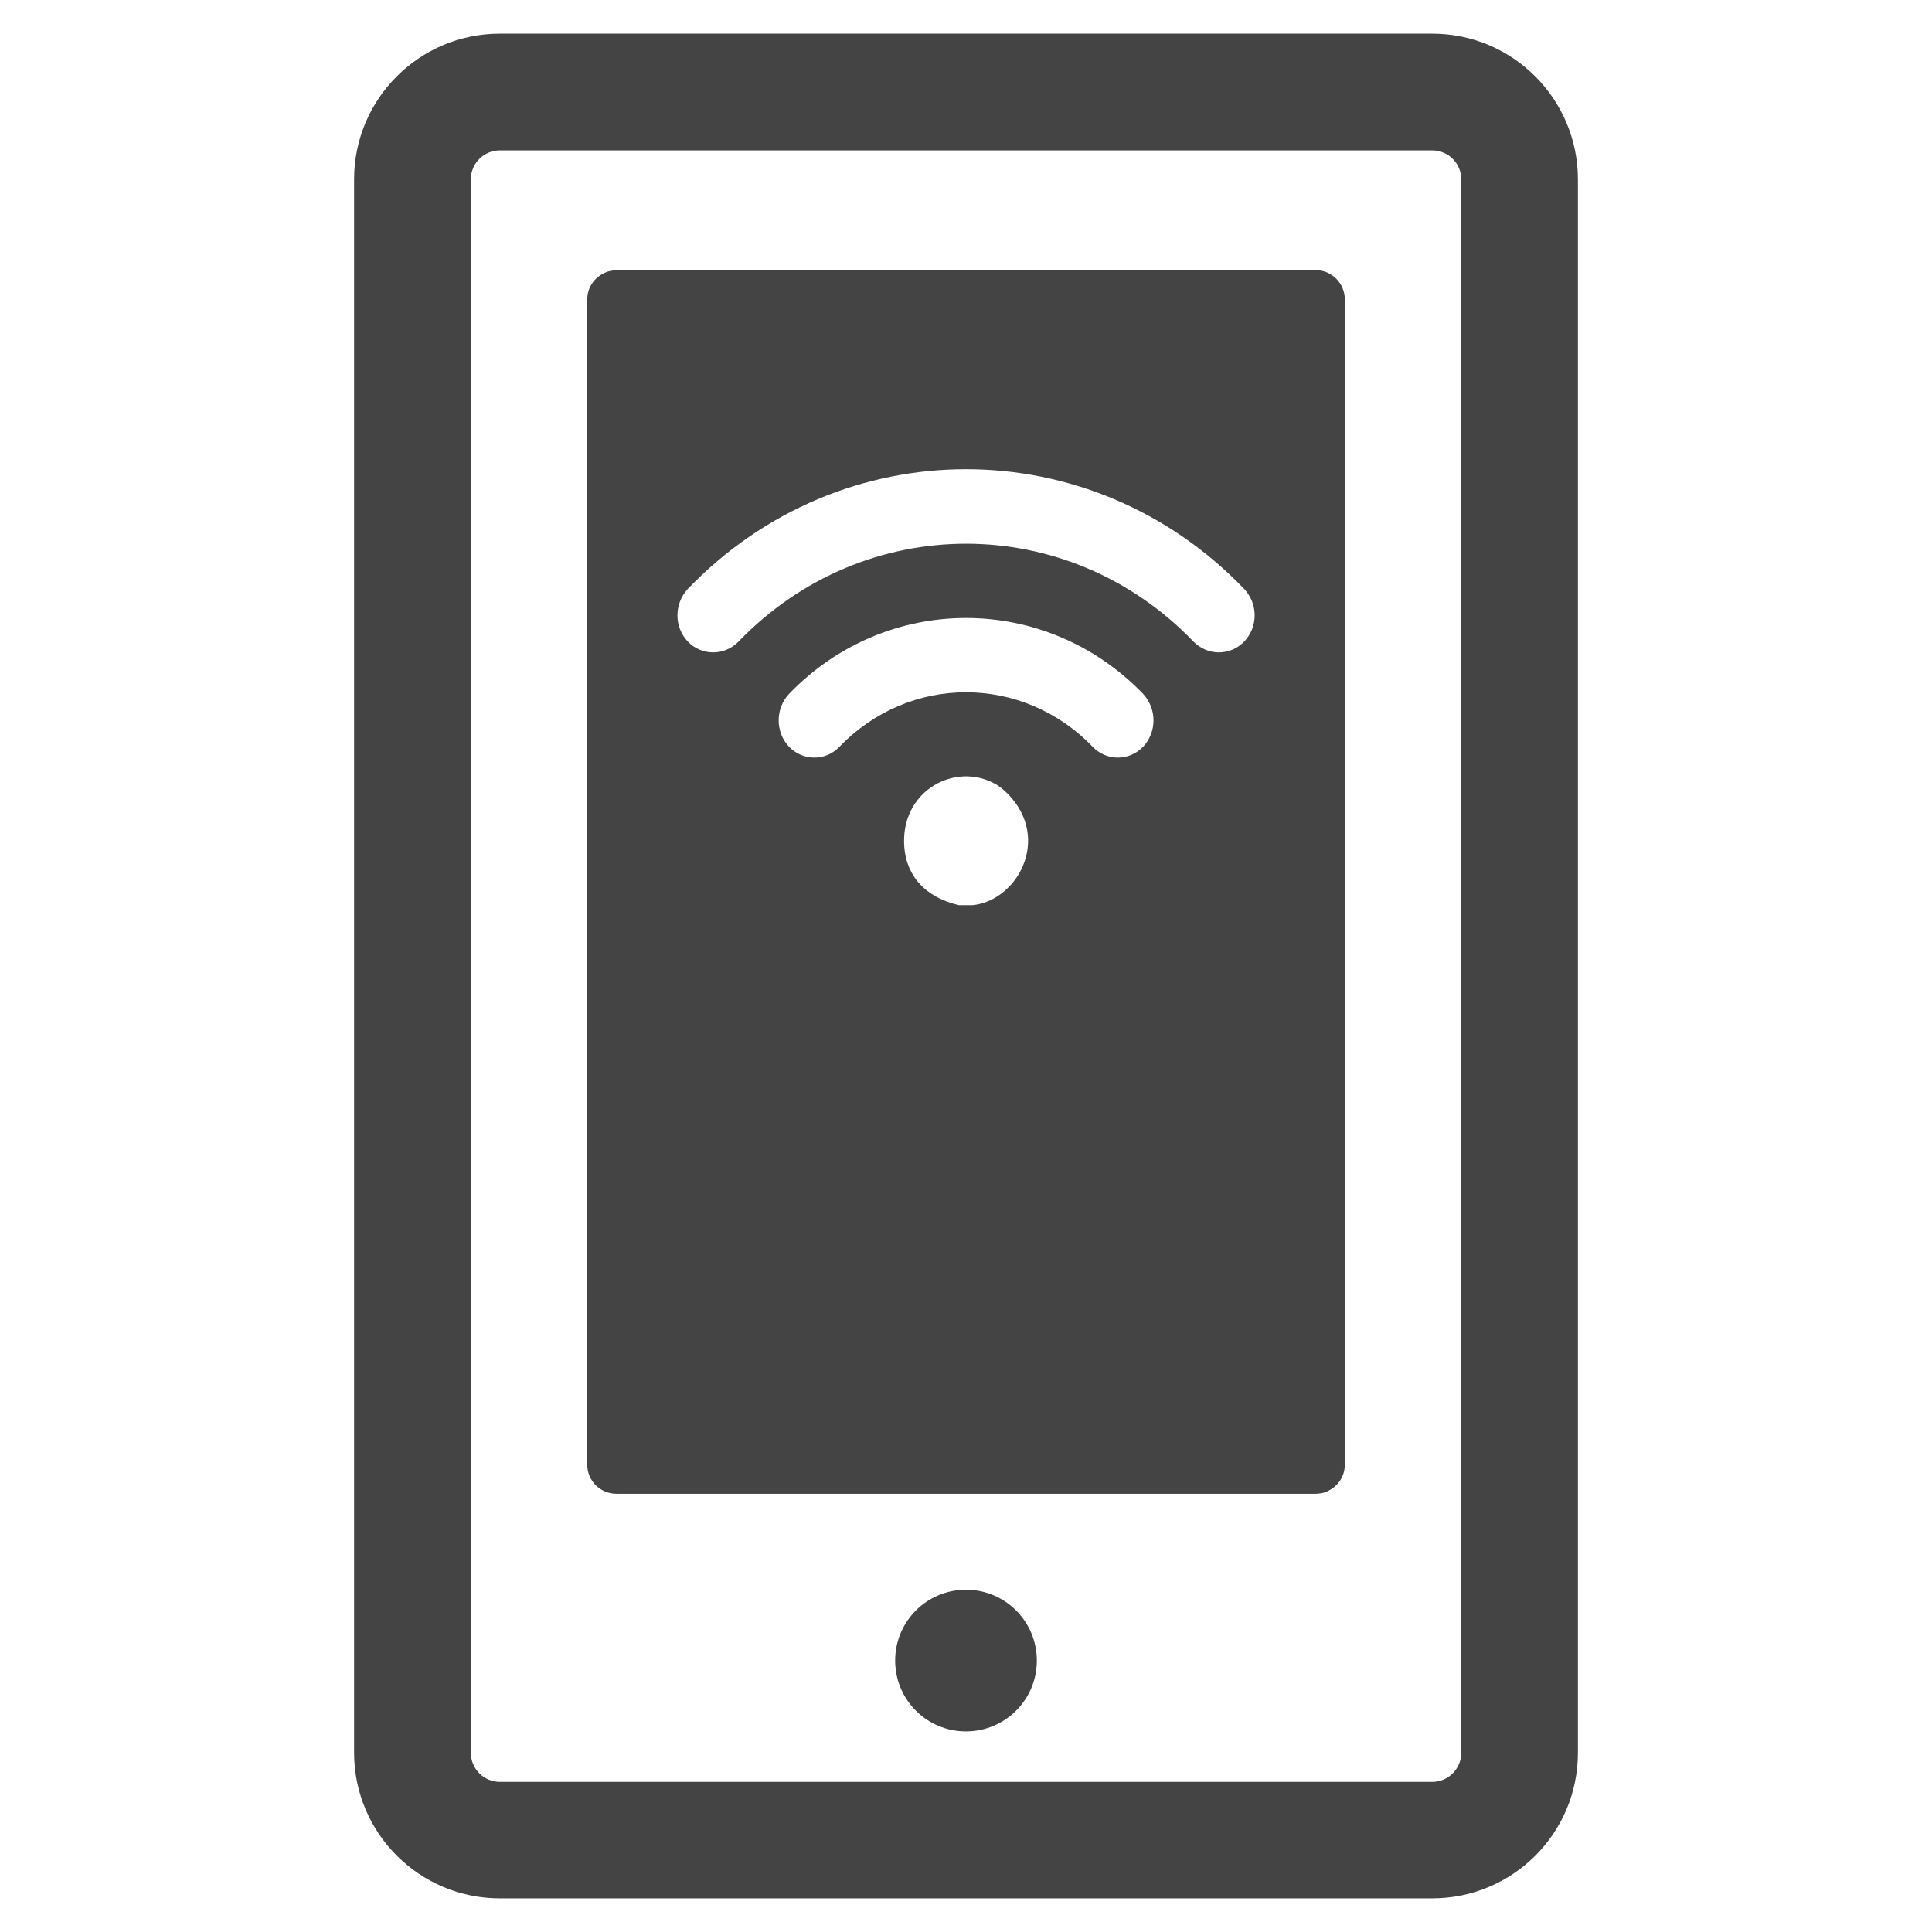 <?xml version="1.0" encoding="utf-8"?>
<!-- Generated by IcoMoon.io -->
<!DOCTYPE svg PUBLIC "-//W3C//DTD SVG 1.1//EN" "http://www.w3.org/Graphics/SVG/1.1/DTD/svg11.dtd">
<svg version="1.1" xmlns="http://www.w3.org/2000/svg" xmlns:xlink="http://www.w3.org/1999/xlink" width="36" height="36" viewBox="0 0 36 36">
<path fill="#444" d="M19.32 30.943c0 0.73-0.591 1.319-1.321 1.319-0.728 0-1.319-0.589-1.319-1.319 0-0.732 0.591-1.321 1.319-1.321 0.73 0 1.321 0.589 1.321 1.321z"></path>
<path fill="#444" d="M26.688 0.627h-17.374c-1.498 0-2.716 1.215-2.716 2.714v29.318c0 1.498 1.217 2.714 2.716 2.714h17.374c1.499 0 2.714-1.213 2.714-2.712v-29.318c0-1.498-1.215-2.716-2.714-2.716zM27.229 32.659c0 0.3-0.244 0.544-0.541 0.544h-17.374c-0.298 0-0.541-0.244-0.541-0.544v-29.316c0-0.3 0.244-0.541 0.541-0.541h17.374c0.298 0 0.541 0.242 0.541 0.541v29.316z"></path>
<path fill="#444" d="M24.516 5.034h-13.029c-0.031 0-0.060 0.006-0.089 0.010-0.006 0.002-0.014 0.002-0.021 0.004-0.056 0.010-0.105 0.031-0.153 0.058-0.167 0.091-0.281 0.267-0.281 0.471v21.718c0 0.298 0.244 0.539 0.544 0.539h13.029c0.029 0 0.060-0.004 0.087-0.008 0.006 0 0.014 0 0.021-0.002 0.052-0.010 0.099-0.029 0.145-0.054 0.172-0.091 0.289-0.269 0.289-0.475v-21.718c-0-0.3-0.244-0.544-0.542-0.544zM12.817 10.972c2.86-2.972 7.507-2.972 10.365 0 0.262 0.277 0.262 0.711 0 0.984-0.258 0.267-0.68 0.267-0.942 0-2.34-2.433-6.136-2.433-8.48 0-0.26 0.267-0.684 0.267-0.942 0-0.26-0.273-0.26-0.707 0-0.984zM15.641 13.915c-0.254 0.269-0.678 0.269-0.938 0-0.258-0.273-0.258-0.709 0-0.986 1.817-1.885 4.776-1.885 6.597 0 0.258 0.277 0.258 0.713 0 0.986-0.258 0.269-0.686 0.269-0.94 0-1.306-1.354-3.414-1.354-4.718 0zM18.125 16.866h-0.258c-0.589-0.134-1.021-0.529-1.021-1.199 0-0.953 0.947-1.449 1.666-1.077 0.19 0.095 0.391 0.31 0.504 0.521 0.422 0.794-0.169 1.682-0.891 1.755z"></path>
</svg>

